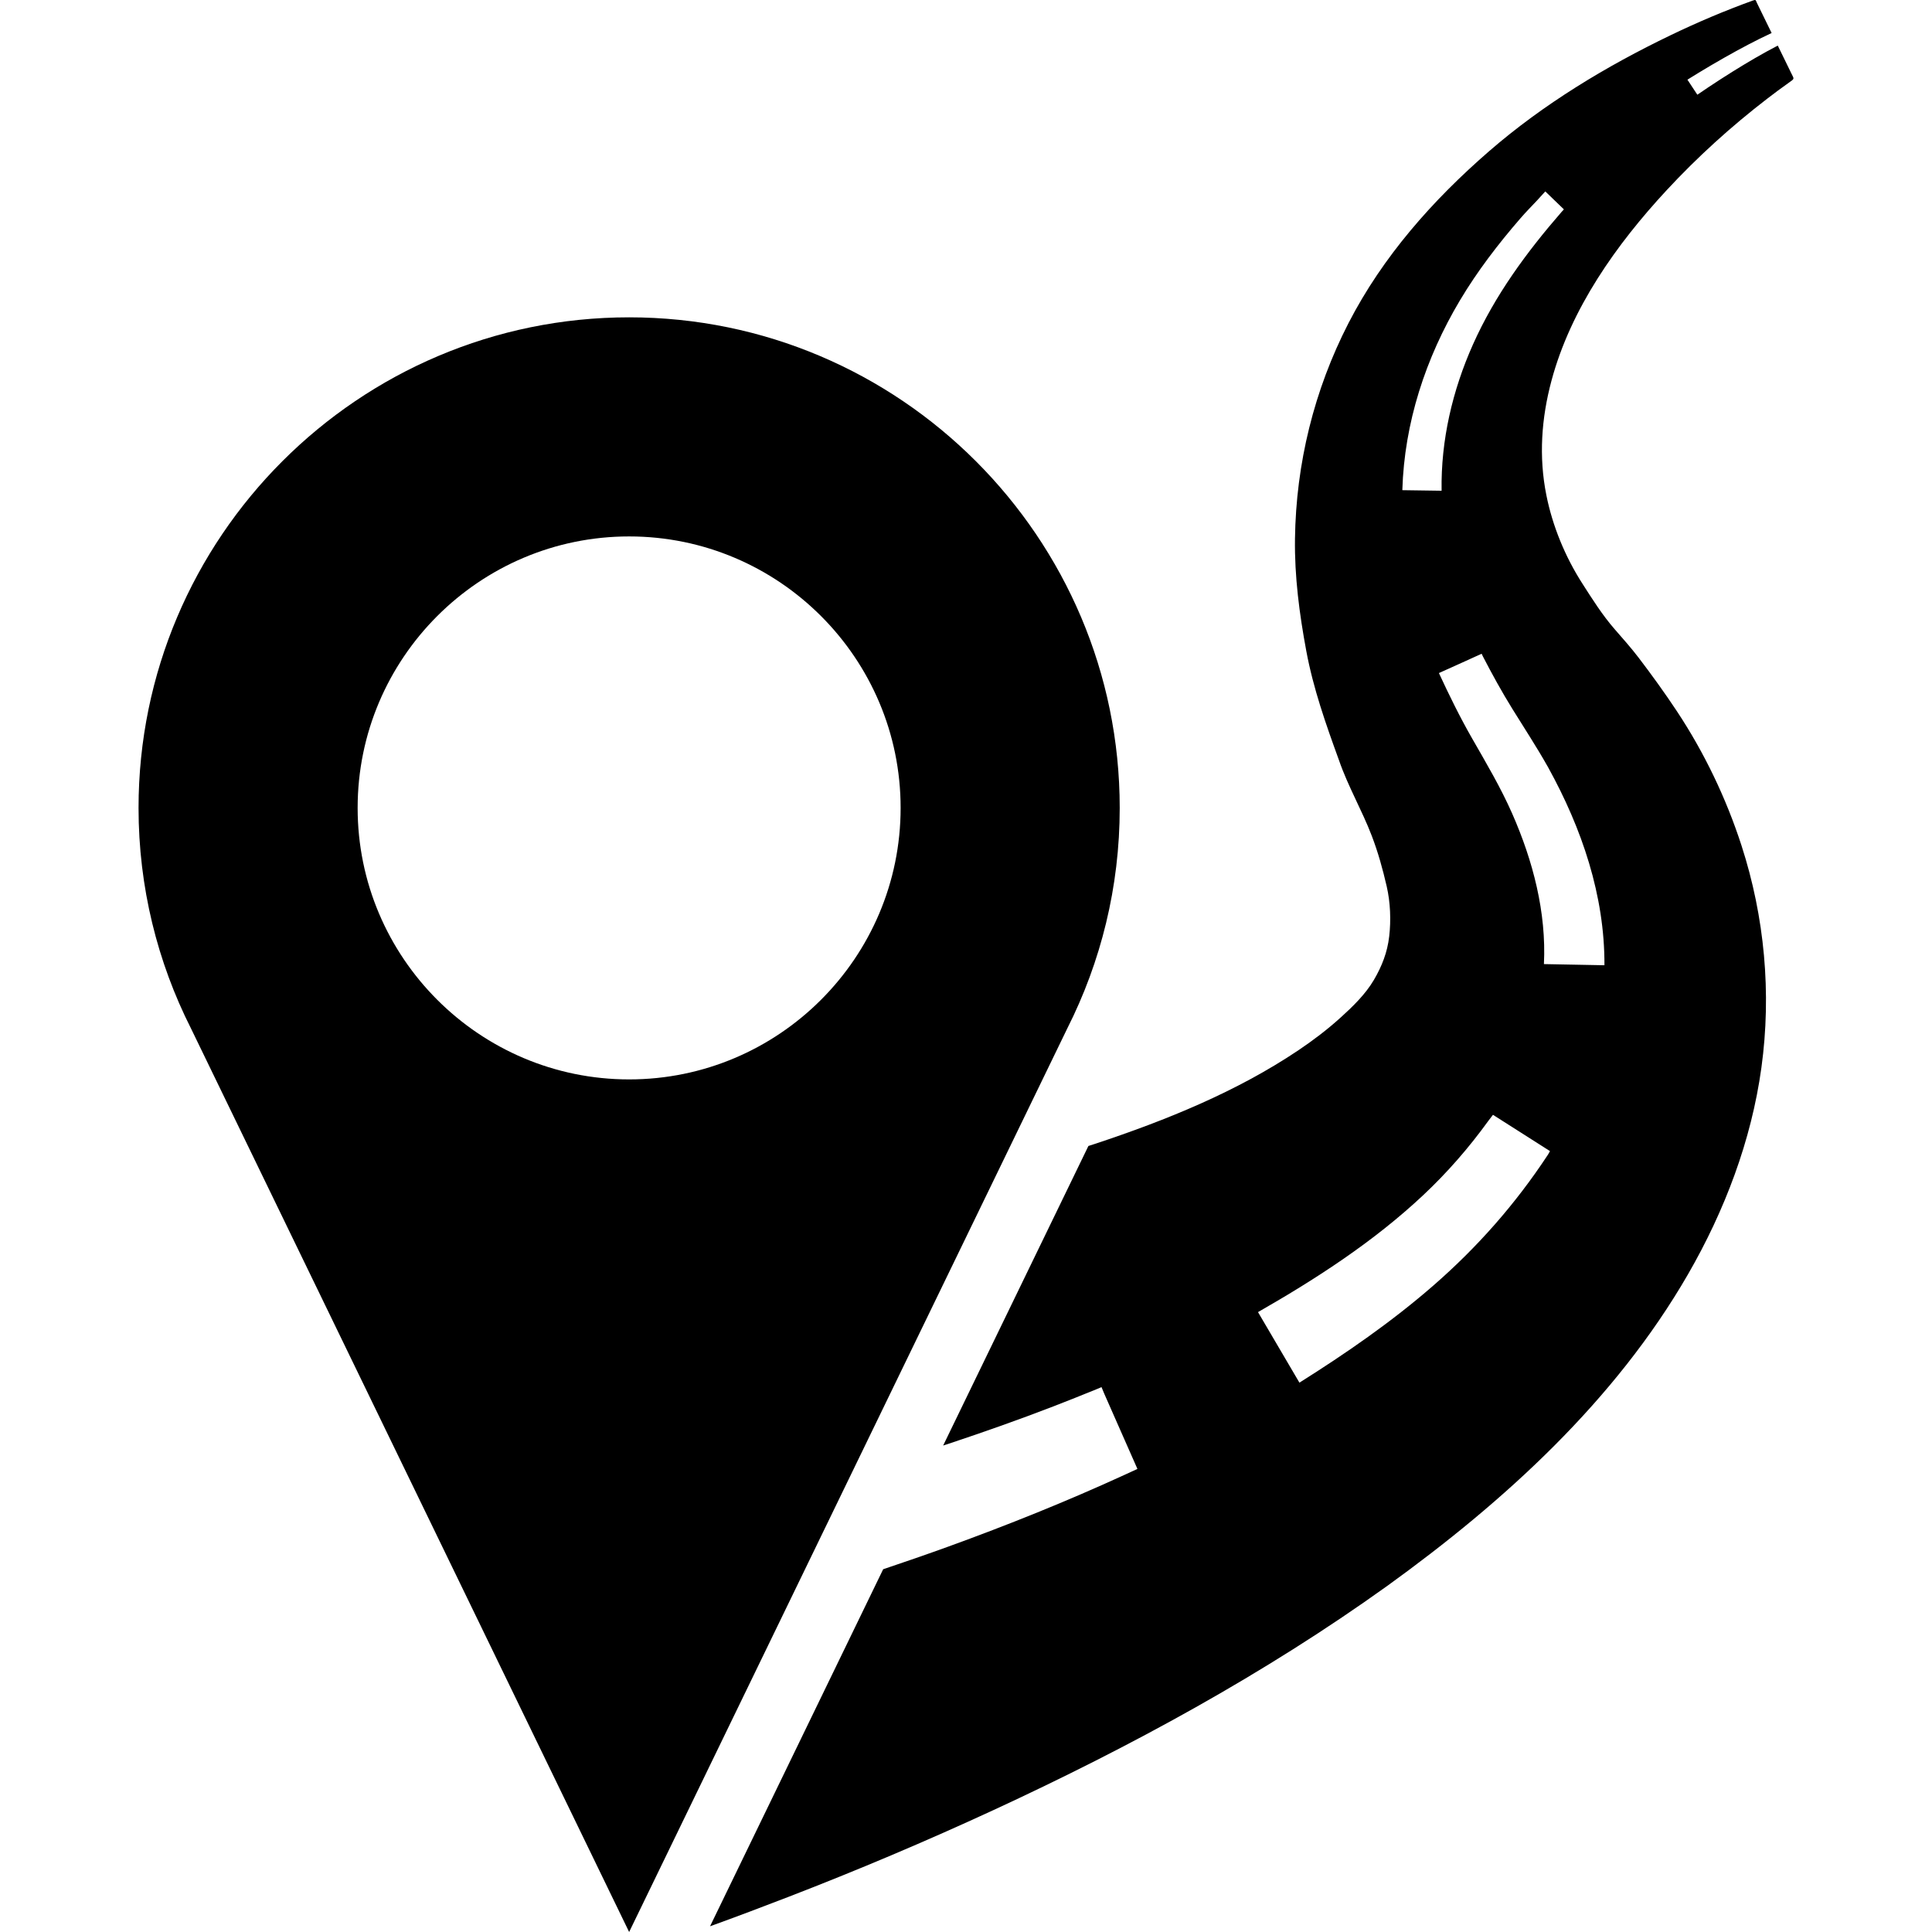 <?xml version="1.0" encoding="iso-8859-1"?>
<!-- Generator: Adobe Illustrator 16.0.0, SVG Export Plug-In . SVG Version: 6.00 Build 0)  -->
<!DOCTYPE svg PUBLIC "-//W3C//DTD SVG 1.1//EN" "http://www.w3.org/Graphics/SVG/1.1/DTD/svg11.dtd">
<svg version="1.1" id="Capa_1" xmlns="http://www.w3.org/2000/svg" xmlns:xlink="http://www.w3.org/1999/xlink" x="0px" y="0px"
	 width="502.436px" height="502.436px" viewBox="0 0 502.436 502.436" style="enable-background:new 0 0 502.436 502.436;"
	 xml:space="preserve">
    <g fill="__GREY__">
        <path d="M292.844,383.368C293.102,383.25,293.04,383.279,292.844,383.368L292.844,383.368z"/>
        <path fill="__GREEN__" d="M465.85,19.072c-1.174-2.404-2.348-4.809-3.521-7.215c-3.99,2.063-7.865,4.352-11.678,6.723
            c-2.168,1.35-4.312,2.74-6.438,4.156l-2.803,1.896c-0.859-1.303-1.721-2.605-2.578-3.91l2.768-1.709
            c2.293-1.393,4.604-2.76,6.939-4.078c3.986-2.254,8.037-4.42,12.189-6.348c-0.797-1.635-1.596-3.27-2.395-4.904
            c-0.473-0.971-0.945-1.939-1.42-2.908c-0.367-0.752-0.23-0.936-1.041-0.643c-7.271,2.625-14.391,5.65-21.355,8.998
            c-16.805,8.078-33.145,17.945-47.258,30.191c-14.646,12.707-27.654,27.381-36.574,44.721
            c-8.943,17.389-13.643,36.518-13.912,56.063c-0.133,9.852,1.146,19.521,2.941,29.184c1.818,9.791,5.121,19.123,8.516,28.455
            c2.318,6.732,5.961,12.953,8.506,19.604c1.656,4.328,2.861,8.682,3.896,13.186c0.953,4.148,1.133,8.771,0.643,12.994
            c-0.48,4.143-1.887,7.734-3.979,11.306c-2.197,3.748-5.549,6.987-8.752,9.877c-3.389,3.059-7.027,5.823-10.812,8.371
            c-16.141,10.856-34.52,18.27-52.9,24.368c-0.593,0.197-1.188,0.379-1.781,0.572l-37.776,77.905
            c0.518-0.172,1.038-0.334,1.556-0.508c9.101-3.029,18.152-6.215,27.103-9.67c3.841-1.482,7.658-3.014,11.472-4.568
            c0.313-0.129,1.05-0.448,1.05-0.448s0.495,1.215,0.717,1.715c1.938,4.396,3.873,8.787,5.812,13.183
            c0.8,1.813,1.601,3.629,2.399,5.44c0.138,0.313,0.274,0.629,0.414,0.94c0.006,0.017-2.73,1.261-3.295,1.517
            c0.129-0.06,0.25-0.114,0.346-0.159c-0.1,0.047-0.235,0.108-0.444,0.204c-15.015,6.884-30.364,13.048-45.89,18.673
            c-5.586,2.023-11.205,3.959-16.837,5.852l-45.024,92.852c6.834-2.465,13.628-5.039,20.391-7.648
            c18.019-6.959,35.824-14.482,53.357-22.588c35.633-16.473,70.357-35.328,102.297-58.234
            c30.525-22.016,59.324-48.219,78.301-81.114c9.527-16.517,16.473-34.782,19.074-53.728c2.66-19.358,0.836-39.19-5.188-57.772
            c-3.971-12.25-9.643-24.102-16.756-34.852c-3.158-4.773-6.484-9.369-9.947-13.92c-1.967-2.58-4.131-5.012-6.264-7.455
            c-3.205-3.674-5.84-7.859-8.459-11.953c-4.441-6.939-7.707-14.865-9.32-22.945c-1.992-9.973-1.287-19.959,1.338-29.74
            c5.035-18.758,16.883-35.439,29.934-49.518c8.021-8.656,16.82-16.625,26.174-23.818c1.865-1.436,3.756-2.84,5.676-4.199
            C466.758,20.401,466.6,20.608,465.85,19.072z M403.092,299.358c0,0-0.201,0.381-0.51,0.903c-0.072,0.109-0.096,0.144-0.102,0.148
            c-8.385,12.725-18.254,23.93-29.76,33.943c-10.844,9.438-22.645,17.574-34.791,25.221c-3.59-6.113-7.18-12.229-10.77-18.344
            c15.223-8.717,30.031-18.301,42.879-30.336c6.33-5.932,11.947-12.385,17.027-19.408l1.197-1.566L403.092,299.358
             M402.489,199.344c-0.121-0.217-0.18-0.324,0.094,0.16c0.254,0.459,0.215,0.391,0.105,0.199
            c8.68,15.752,14.639,33.172,14.564,51.32c-5.246-0.1-10.494-0.201-15.74-0.301c0.66-13.469-2.85-26.854-8.238-39.109
            c-2.982-6.785-6.766-13.166-10.443-19.588c-3.178-5.543-5.941-11.195-8.627-16.988c2.039-0.92,4.078-1.84,6.117-2.758
            c1.311-0.59,4.99-2.266,4.99-2.266l0.332,0.695c2.414,4.66,4.896,9.178,7.66,13.639
            C396.393,189.333,399.608,194.237,402.489,199.344z M406.079,55.139c-9.127,10.514-17.299,21.643-23.01,34.42
            c-5.342,11.959-8.377,24.941-8.166,38.061c-3.402-0.049-6.807-0.098-10.211-0.146c0.506-17.471,6.057-34.4,14.984-49.367
            c4.535-7.607,9.904-14.607,15.695-21.293c1.395-1.611,2.891-3.137,4.355-4.684c0.527-0.555,2.143-2.352,2.143-2.352
            s3.311,3.207,4.785,4.619c0.02,0.018,0.035,0.035,0.055,0.053C406.489,54.67,406.28,54.901,406.079,55.139z"/>
		<path d="M291.195,210.11c0-70.35-57.233-127.584-127.583-127.584C93.263,82.526,36.03,139.76,36.03,210.11
			c0,20.615,4.921,40.1,13.64,57.353l113.942,234.973l113.96-235.01C286.28,250.182,291.195,230.709,291.195,210.11z
			 M163.612,280.711c-38.931,0-70.604-31.671-70.604-70.602c0-38.932,31.674-70.605,70.604-70.605s70.604,31.674,70.604,70.605
			C234.215,249.04,202.542,280.711,163.612,280.711z"/>
    </g>
</svg>
